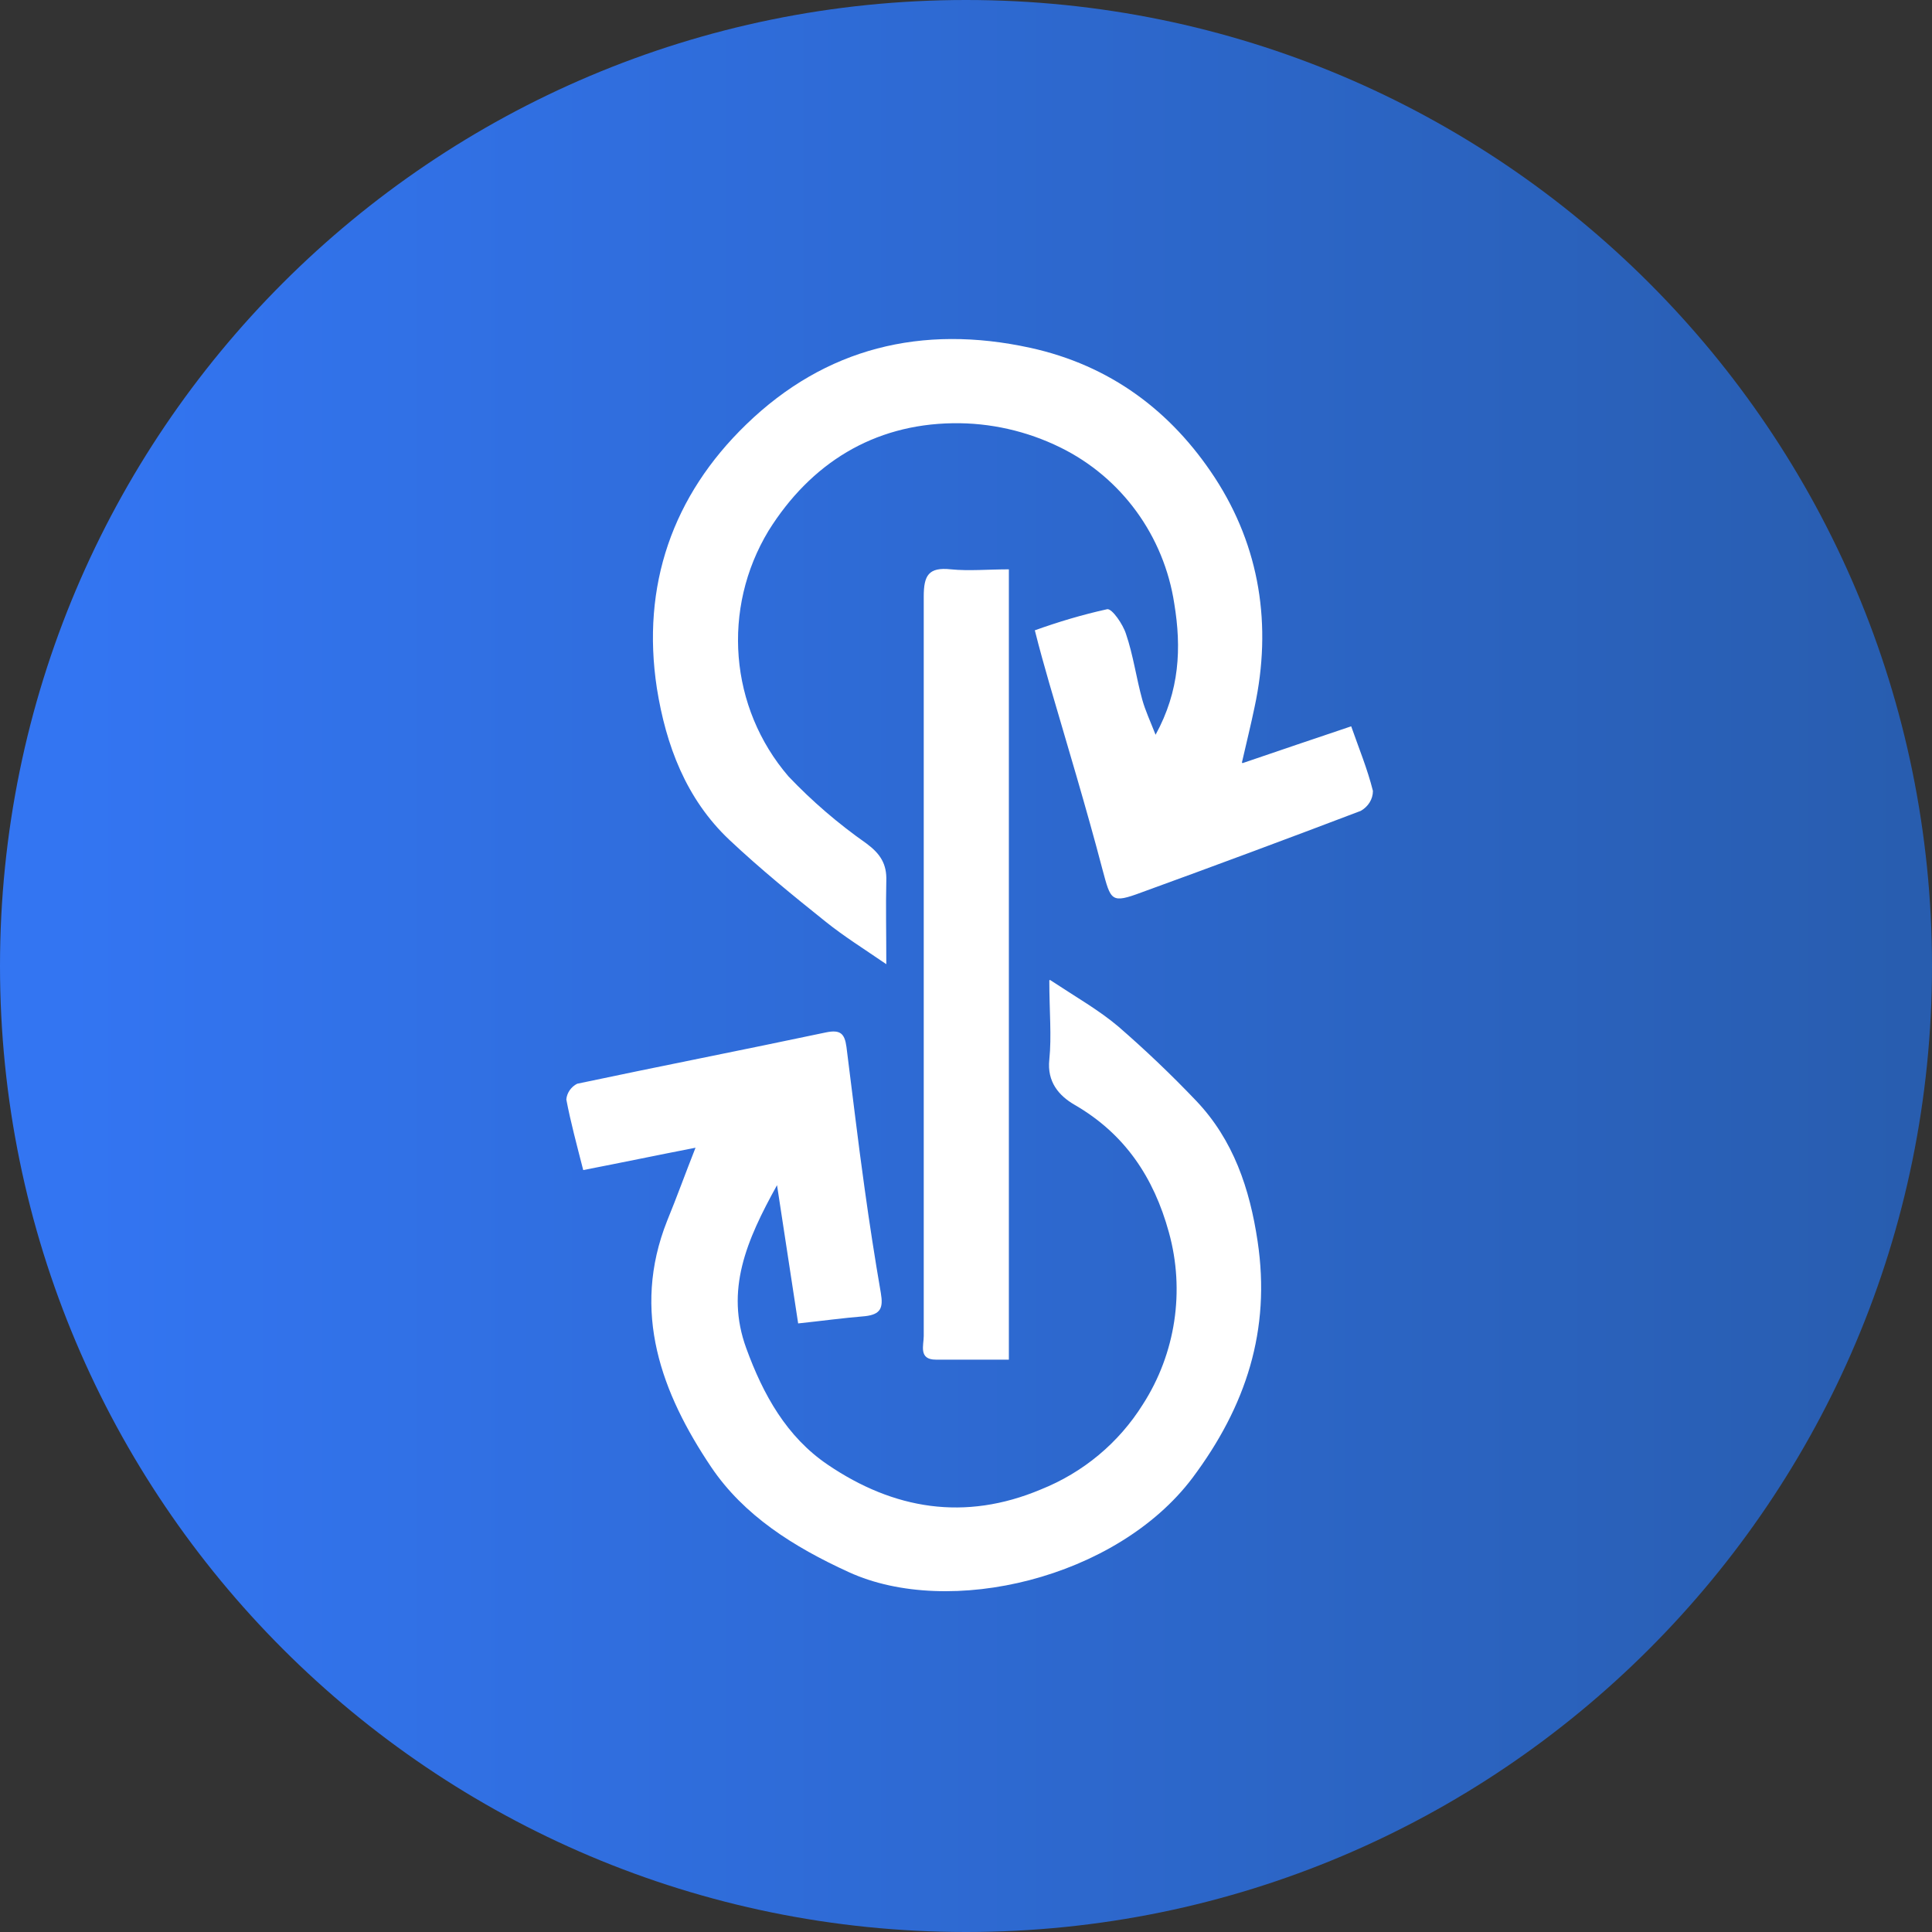 <svg width="32" height="32" viewBox="0 0 32 32" fill="none" xmlns="http://www.w3.org/2000/svg">
<rect x="0" y="0" width="32" height="32" fill="#333333" stroke="none"/>
<g clip-path="url(#clip0_298_773)">
<path d="M16 32C24.837 32 32 24.837 32 16C32 7.163 24.837 0 16 0C7.163 0 0 7.163 0 16C0 24.837 7.163 32 16 32Z" fill="url(#paint0_linear_298_773)"/>
<path d="M17.39 16.23C17.83 16.52 18.2 16.73 18.52 17C18.97 17.39 19.4 17.8 19.81 18.23C20.43 18.88 20.7 19.69 20.83 20.56C21.05 22.03 20.64 23.29 19.75 24.48C18.49 26.15 15.72 26.8 14.06 26.04C13.14 25.62 12.32 25.1 11.78 24.3C10.96 23.08 10.45 21.73 11.05 20.22C11.21 19.83 11.35 19.44 11.52 19.01C10.9 19.13 10.28 19.26 9.66 19.38C9.55 18.95 9.45 18.58 9.38 18.21C9.39 18.1 9.46 18 9.56 17.95C10.93 17.66 12.31 17.39 13.68 17.1C13.92 17.05 13.99 17.12 14.02 17.34C14.12 18.12 14.21 18.9 14.32 19.68C14.4 20.26 14.49 20.84 14.59 21.42C14.63 21.66 14.59 21.77 14.33 21.8C13.96 21.83 13.6 21.88 13.22 21.92L12.87 19.63C12.36 20.55 12.01 21.37 12.36 22.33C12.64 23.1 13.03 23.8 13.71 24.26C14.8 25 15.98 25.2 17.24 24.67C17.94 24.39 18.53 23.9 18.93 23.26C19.47 22.42 19.63 21.38 19.36 20.41C19.11 19.5 18.63 18.78 17.8 18.3C17.54 18.15 17.34 17.92 17.38 17.55C17.42 17.16 17.38 16.75 17.38 16.24L17.39 16.23Z" fill="white"/>
<path d="M20.58 12.64C21.19 12.43 21.76 12.24 22.38 12.03C22.51 12.4 22.65 12.74 22.74 13.1C22.74 13.24 22.66 13.36 22.54 13.43C21.33 13.89 20.12 14.34 18.91 14.78C18.4 14.97 18.4 14.92 18.26 14.4C17.99 13.37 17.68 12.35 17.38 11.32C17.3 11.04 17.22 10.76 17.14 10.44C17.53 10.3 17.93 10.18 18.34 10.09C18.42 10.08 18.6 10.34 18.65 10.5C18.77 10.85 18.82 11.23 18.92 11.59C18.97 11.77 19.05 11.94 19.14 12.17C19.54 11.44 19.57 10.73 19.45 10C19.28 8.88 18.58 7.91 17.56 7.41C17.01 7.14 16.4 7 15.78 7.01C14.47 7.03 13.43 7.67 12.73 8.79C11.95 10.08 12.08 11.72 13.06 12.86C13.45 13.27 13.88 13.64 14.35 13.97C14.58 14.14 14.69 14.31 14.68 14.59C14.67 15.02 14.68 15.44 14.68 15.97C14.3 15.71 13.98 15.51 13.68 15.27C13.13 14.83 12.59 14.39 12.08 13.91C11.36 13.23 11.03 12.34 10.88 11.4C10.62 9.7 11.14 8.21 12.36 7.03C13.67 5.76 15.27 5.37 17.06 5.76C18.39 6.05 19.4 6.81 20.12 7.91C20.87 9.06 21.07 10.36 20.78 11.71C20.72 12 20.65 12.28 20.57 12.63L20.58 12.64Z" fill="white"/>
<path d="M16.71 9.43V22.52C16.29 22.52 15.9 22.52 15.5 22.52C15.21 22.52 15.3 22.28 15.3 22.13C15.3 20.05 15.3 17.98 15.3 15.9C15.3 13.89 15.3 11.88 15.3 9.88C15.3 9.53 15.38 9.39 15.75 9.43C16.05 9.46 16.36 9.43 16.72 9.43H16.71Z" fill="white"/>
</g>
<defs>
<linearGradient id="paint0_linear_298_773" x1="31.87" y1="16.45" x2="1.15" y2="16.45" gradientUnits="userSpaceOnUse">
<stop stop-color="#285DAF"/>
<stop offset="1" stop-color="#3375F2"/>
</linearGradient>
<clipPath id="clip0_298_773">
<rect width="32" height="32" fill="white"/>
</clipPath>
</defs>
</svg>
